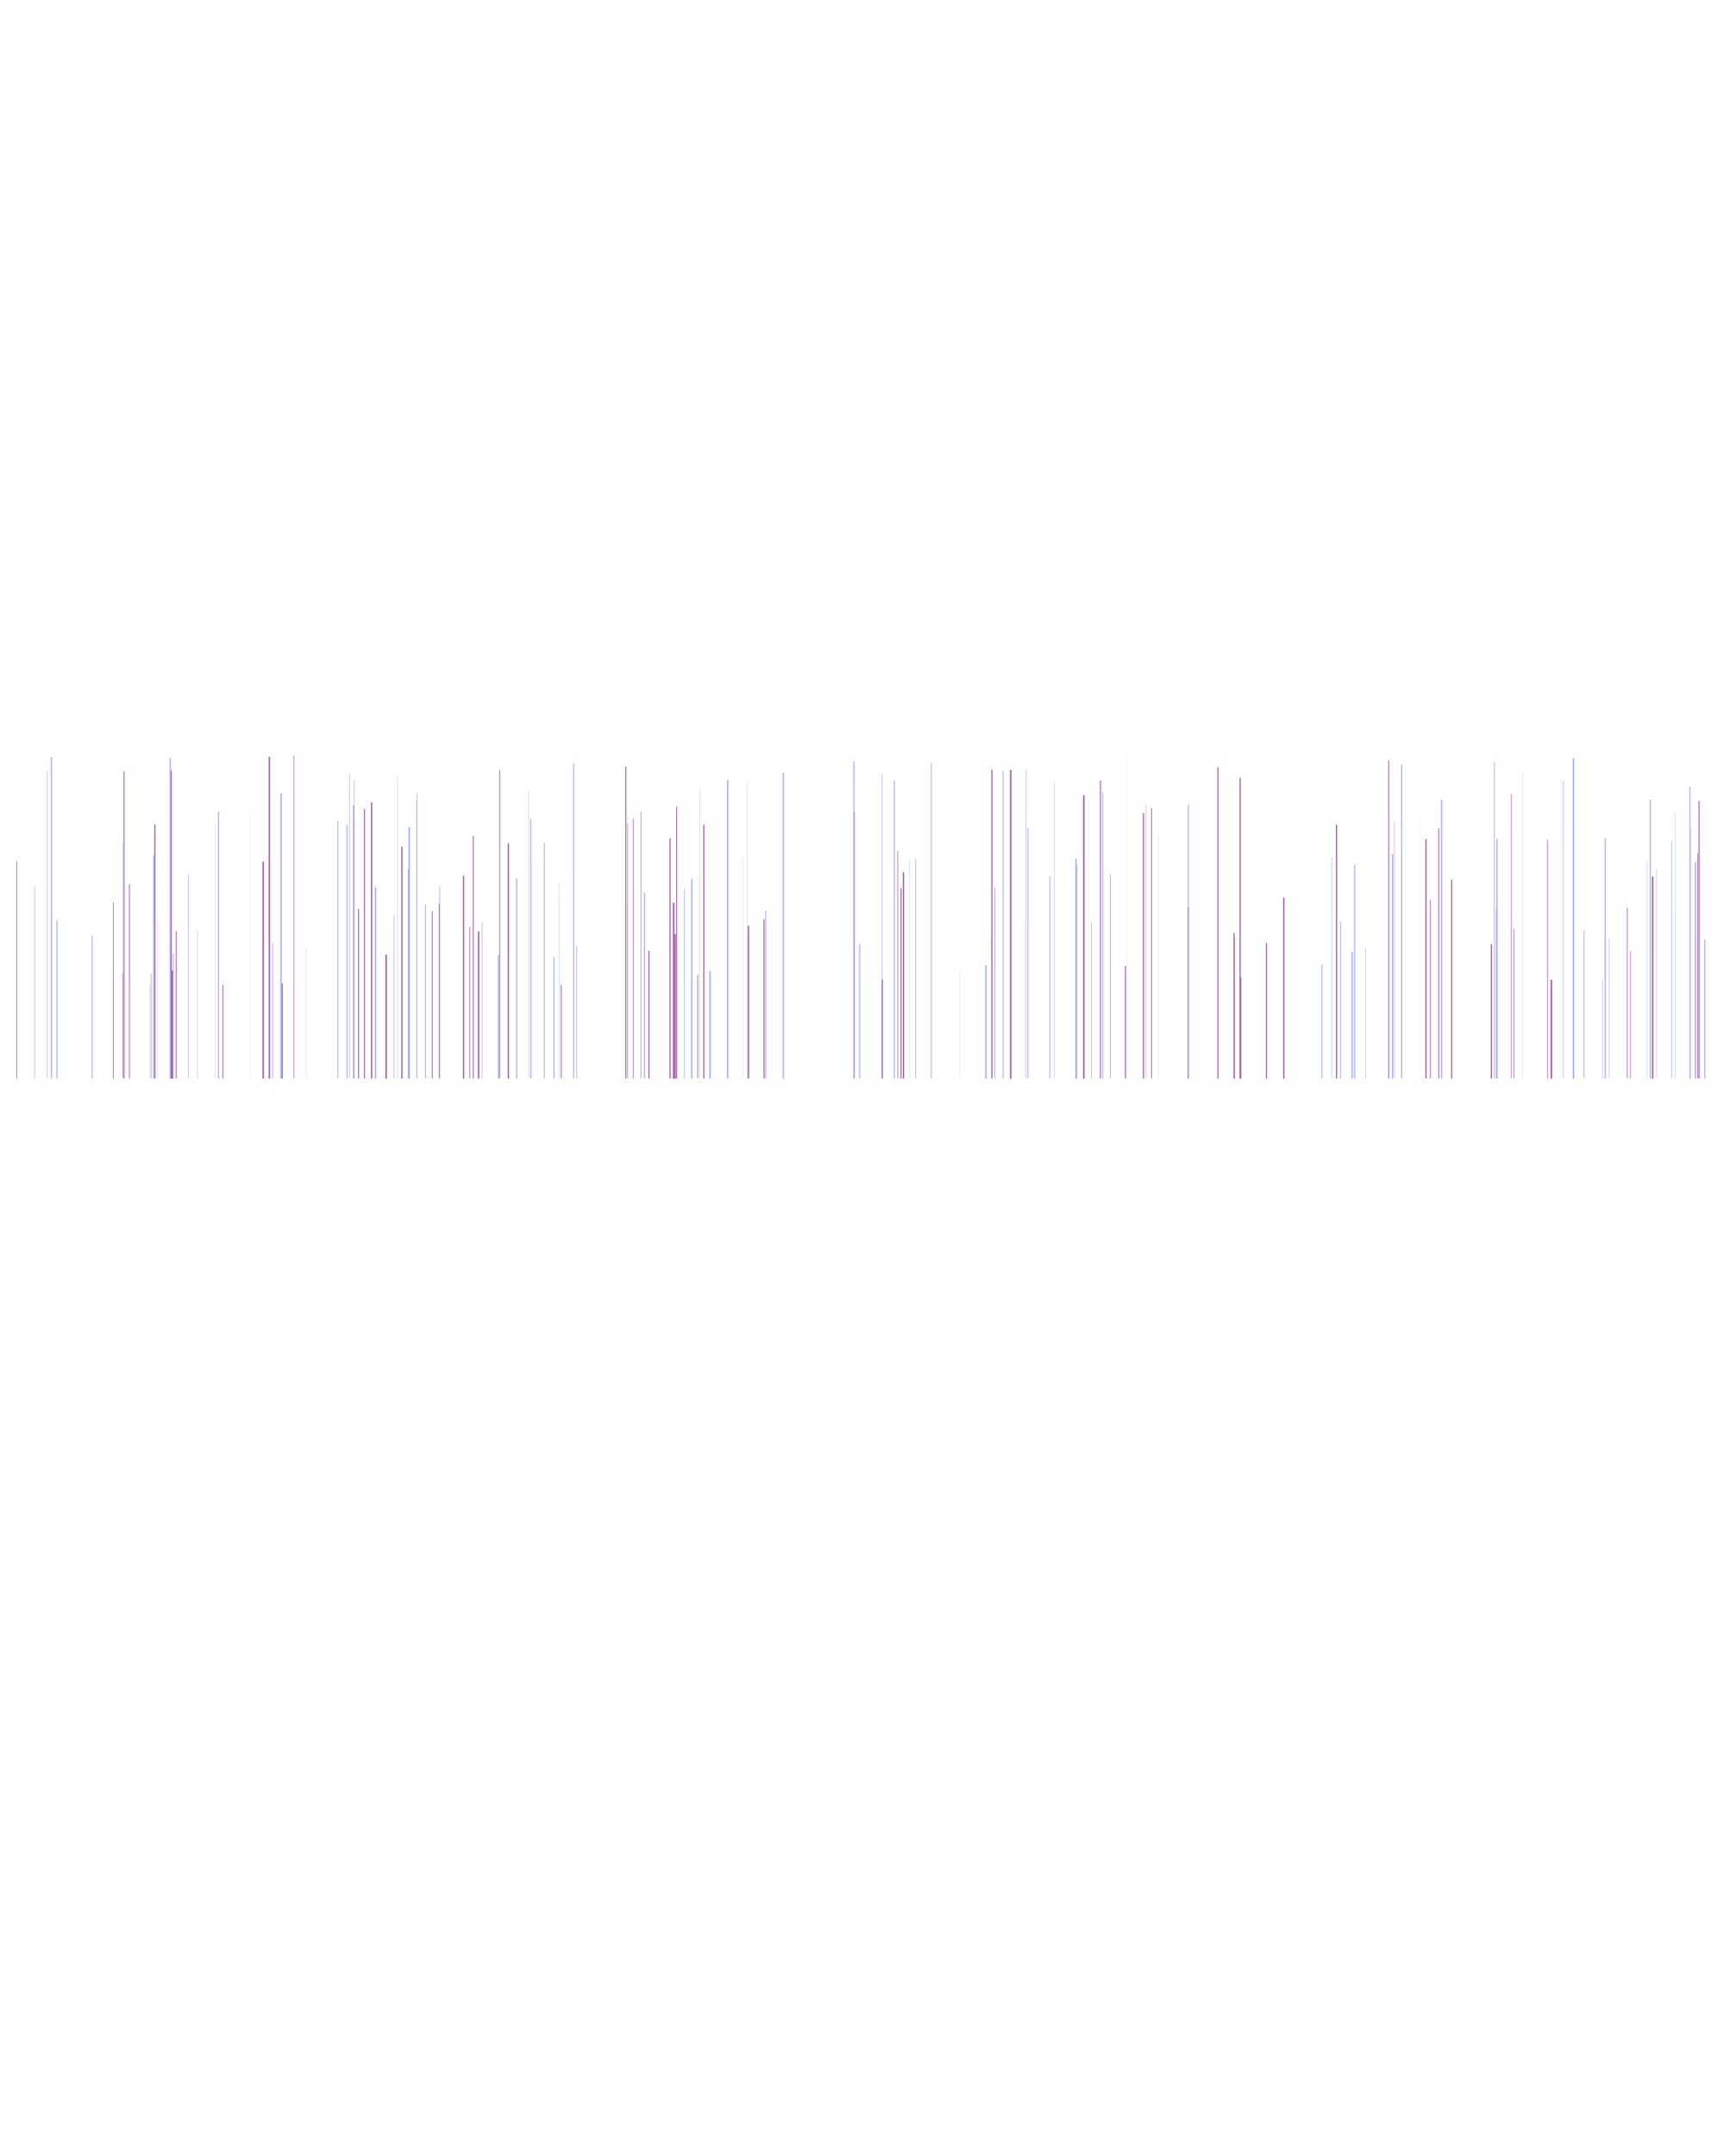 <?xml version="1.0" encoding="utf-8"?>
<svg xmlns="http://www.w3.org/2000/svg" xmlns:xlink="http://www.w3.org/1999/xlink" style="margin: auto; background: rgb(11, 18, 26) none repeat scroll 0% 0%; display: block; z-index: 1; position: relative; shape-rendering: auto;" width="792" height="998" preserveAspectRatio="xMidYMid" viewBox="0 0 792 998">
<g transform="translate(396,499) scale(1,1) translate(-396,-499)"><style type="text/css">
  @keyframes ld-speed-dash {
    0% { transform: translate(0,-1423.763px); }
    100% { transform: translate(0,1423.763px); }
  }
  .ld.ld-speed-dash {
    animation: ld-speed-dash 100s linear infinite;
  }
</style>
  <g transform="translate(396,499)">
    <g style="transform:rotate(45deg)">
      <line x1="-232.352" x2="-232.352" y1="0" y2="-125.946" stroke="#a5b0ff" stroke-width="0.619" stroke-linecap="round" class="ld ld-speed-dash" style="animation-delay: -7.168s;animation-duration:100s"></line><line x1="-149.286" x2="-149.286" y1="0" y2="-100.887" stroke="#a5b0ff" stroke-width="0.032" stroke-linecap="round" class="ld ld-speed-dash" style="animation-delay: -35.756s;animation-duration:50s"></line><line x1="-211.955" x2="-211.955" y1="0" y2="-139.4" stroke="#a557a3" stroke-width="0.085" stroke-linecap="round" class="ld ld-speed-dash" style="animation-delay: -0.835s;animation-duration:50s"></line><line x1="215.868" x2="215.868" y1="0" y2="-52.339" stroke="#a5b0ff" stroke-width="0.434" stroke-linecap="round" class="ld ld-speed-dash" style="animation-delay: -83.812s;animation-duration:100s"></line><line x1="48.153" x2="48.153" y1="0" y2="-49.542" stroke="#a5b0ff" stroke-width="0.094" stroke-linecap="round" class="ld ld-speed-dash" style="animation-delay: -60.527s;animation-duration:100s"></line><line x1="17.96" x2="17.96" y1="0" y2="-137.54" stroke="#a5b0ff" stroke-width="0.48" stroke-linecap="round" class="ld ld-speed-dash" style="animation-delay: -44.635s;animation-duration:50s"></line><line x1="386.742" x2="386.742" y1="0" y2="-116.29" stroke="#a557a3" stroke-width="0.067" stroke-linecap="round" class="ld ld-speed-dash" style="animation-delay: -82.331s;animation-duration:100s"></line><line x1="304.509" x2="304.509" y1="0" y2="-69.614" stroke="#a557a3" stroke-width="0.125" stroke-linecap="round" class="ld ld-speed-dash" style="animation-delay: -31.777s;animation-duration:100s"></line><line x1="-292.865" x2="-292.865" y1="0" y2="-42.987" stroke="#a557a3" stroke-width="0.34" stroke-linecap="round" class="ld ld-speed-dash" style="animation-delay: -24.624s;animation-duration:50s"></line><line x1="178.023" x2="178.023" y1="0" y2="-138.756" stroke="#a557a3" stroke-width="0.495" stroke-linecap="round" class="ld ld-speed-dash" style="animation-delay: -58.515s;animation-duration:100s"></line><line x1="-70.221" x2="-70.221" y1="0" y2="-117.024" stroke="#a557a3" stroke-width="0.483" stroke-linecap="round" class="ld ld-speed-dash" style="animation-delay: -65.907s;animation-duration:100s"></line><line x1="-192.437" x2="-192.437" y1="0" y2="-88.373" stroke="#a5b0ff" stroke-width="0.304" stroke-linecap="round" class="ld ld-speed-dash" style="animation-delay: -60.688s;animation-duration:100s"></line><line x1="-105.709" x2="-105.709" y1="0" y2="-81.805" stroke="#a5b0ff" stroke-width="0.043" stroke-linecap="round" class="ld ld-speed-dash" style="animation-delay: -88.067s;animation-duration:50s"></line><line x1="264.055" x2="264.055" y1="0" y2="-110.423" stroke="#a557a3" stroke-width="0.54" stroke-linecap="round" class="ld ld-speed-dash" style="animation-delay: -5.658s;animation-duration:50s"></line><line x1="368.981" x2="368.981" y1="0" y2="-93.109" stroke="#a557a3" stroke-width="0.647" stroke-linecap="round" class="ld ld-speed-dash" style="animation-delay: -33.225s;animation-duration:100s"></line><line x1="-41.543" x2="-41.543" y1="0" y2="-77.455" stroke="#a5b0ff" stroke-width="0.412" stroke-linecap="round" class="ld ld-speed-dash" style="animation-delay: -41.856s;animation-duration:100s"></line><line x1="379.339" x2="379.339" y1="0" y2="-77.669" stroke="#a5b0ff" stroke-width="0.081" stroke-linecap="round" class="ld ld-speed-dash" style="animation-delay: -6.397s;animation-duration:50s"></line><line x1="-286.345" x2="-286.345" y1="0" y2="-143.87" stroke="#a5b0ff" stroke-width="0.017" stroke-linecap="round" class="ld ld-speed-dash" style="animation-delay: -87.301s;animation-duration:50s"></line><line x1="-372.189" x2="-372.189" y1="0" y2="-148.294" stroke="#a5b0ff" stroke-width="0.544" stroke-linecap="round" class="ld ld-speed-dash" style="animation-delay: -83.267s;animation-duration:100s"></line><line x1="-209.984" x2="-209.984" y1="0" y2="-106.996" stroke="#a557a3" stroke-width="0.531" stroke-linecap="round" class="ld ld-speed-dash" style="animation-delay: -46.341s;animation-duration:50s"></line><line x1="347.058" x2="347.058" y1="0" y2="-110.721" stroke="#a5b0ff" stroke-width="0.552" stroke-linecap="round" class="ld ld-speed-dash" style="animation-delay: -10.723s;animation-duration:100s"></line><line x1="-234.184" x2="-234.184" y1="0" y2="-140.817" stroke="#a5b0ff" stroke-width="0.283" stroke-linecap="round" class="ld ld-speed-dash" style="animation-delay: -92.676s;animation-duration:50s"></line><line x1="113.405" x2="113.405" y1="0" y2="-137.589" stroke="#a557a3" stroke-width="0.418" stroke-linecap="round" class="ld ld-speed-dash" style="animation-delay: -36.838s;animation-duration:100s"></line><line x1="-150.092" x2="-150.092" y1="0" y2="-100.823" stroke="#a5b0ff" stroke-width="0.064" stroke-linecap="round" class="ld ld-speed-dash" style="animation-delay: -97.578s;animation-duration:100s"></line><line x1="379.376" x2="379.376" y1="0" y2="-123.001" stroke="#a5b0ff" stroke-width="0.131" stroke-linecap="round" class="ld ld-speed-dash" style="animation-delay: -96.896s;animation-duration:50s"></line><line x1="-202.877" x2="-202.877" y1="0" y2="-132.072" stroke="#a5b0ff" stroke-width="0.269" stroke-linecap="round" class="ld ld-speed-dash" style="animation-delay: -50.85s;animation-duration:50s"></line><line x1="64.513" x2="64.513" y1="0" y2="-88.035" stroke="#a5b0ff" stroke-width="0.375" stroke-linecap="round" class="ld ld-speed-dash" style="animation-delay: -24.301s;animation-duration:100s"></line><line x1="345.699" x2="345.699" y1="0" y2="-45.308" stroke="#a5b0ff" stroke-width="0.216" stroke-linecap="round" class="ld ld-speed-dash" style="animation-delay: -2.495s;animation-duration:100s"></line><line x1="294.368" x2="294.368" y1="0" y2="-61.744" stroke="#a557a3" stroke-width="0.547" stroke-linecap="round" class="ld ld-speed-dash" style="animation-delay: -51.515s;animation-duration:50s"></line><line x1="-75.994" x2="-75.994" y1="0" y2="-45.113" stroke="#a5b0ff" stroke-width="0.265" stroke-linecap="round" class="ld ld-speed-dash" style="animation-delay: -22.636s;animation-duration:50s"></line><line x1="-150.307" x2="-150.307" y1="0" y2="-119.748" stroke="#a5b0ff" stroke-width="0.479" stroke-linecap="round" class="ld ld-speed-dash" style="animation-delay: -54.33s;animation-duration:50s"></line><line x1="-338.605" x2="-338.605" y1="0" y2="-141.893" stroke="#a557a3" stroke-width="0.406" stroke-linecap="round" class="ld ld-speed-dash" style="animation-delay: -11.092s;animation-duration:100s"></line><line x1="-322.905" x2="-322.905" y1="0" y2="-72.946" stroke="#a557a3" stroke-width="0.069" stroke-linecap="round" class="ld ld-speed-dash" style="animation-delay: -8.645s;animation-duration:100s"></line><line x1="125.745" x2="125.745" y1="0" y2="-149.154" stroke="#a5b0ff" stroke-width="0.055" stroke-linecap="round" class="ld ld-speed-dash" style="animation-delay: -15.698s;animation-duration:100s"></line><line x1="389.883" x2="389.883" y1="0" y2="-103.99" stroke="#a557a3" stroke-width="0.315" stroke-linecap="round" class="ld ld-speed-dash" style="animation-delay: -61.104s;animation-duration:50s"></line><line x1="-72.101" x2="-72.101" y1="0" y2="-133.692" stroke="#a5b0ff" stroke-width="0.149" stroke-linecap="round" class="ld ld-speed-dash" style="animation-delay: -7.91s;animation-duration:100s"></line><line x1="1.924" x2="1.924" y1="0" y2="-61.787" stroke="#a5b0ff" stroke-width="0.464" stroke-linecap="round" class="ld ld-speed-dash" style="animation-delay: -24.894s;animation-duration:100s"></line><line x1="-353.328" x2="-353.328" y1="0" y2="-65.759" stroke="#a5b0ff" stroke-width="0.406" stroke-linecap="round" class="ld ld-speed-dash" style="animation-delay: -16.517s;animation-duration:50s"></line><line x1="114.491" x2="114.491" y1="0" y2="-131.922" stroke="#a5b0ff" stroke-width="0.367" stroke-linecap="round" class="ld ld-speed-dash" style="animation-delay: -0.343s;animation-duration:50s"></line><line x1="-50.059" x2="-50.059" y1="0" y2="-137.278" stroke="#a5b0ff" stroke-width="0.125" stroke-linecap="round" class="ld ld-speed-dash" style="animation-delay: -50.684s;animation-duration:100s"></line><line x1="22.21" x2="22.21" y1="0" y2="-95.059" stroke="#a557a3" stroke-width="0.577" stroke-linecap="round" class="ld ld-speed-dash" style="animation-delay: -70.325s;animation-duration:50s"></line><line x1="-160.706" x2="-160.706" y1="0" y2="-108.41" stroke="#a557a3" stroke-width="0.581" stroke-linecap="round" class="ld ld-speed-dash" style="animation-delay: -82.463s;animation-duration:50s"></line><line x1="63.176" x2="63.176" y1="0" y2="-67.315" stroke="#a5b0ff" stroke-width="0.315" stroke-linecap="round" class="ld ld-speed-dash" style="animation-delay: -17.163s;animation-duration:100s"></line><line x1="-102.877" x2="-102.877" y1="0" y2="-119.822" stroke="#a557a3" stroke-width="0.28" stroke-linecap="round" class="ld ld-speed-dash" style="animation-delay: -57.023s;animation-duration:100s"></line><line x1="-265.395" x2="-265.395" y1="0" y2="-43.617" stroke="#a557a3" stroke-width="0.571" stroke-linecap="round" class="ld ld-speed-dash" style="animation-delay: -64.051s;animation-duration:50s"></line><line x1="21.085" x2="21.085" y1="0" y2="-87.801" stroke="#a557a3" stroke-width="0.471" stroke-linecap="round" class="ld ld-speed-dash" style="animation-delay: -51.577s;animation-duration:50s"></line><line x1="12.392" x2="12.392" y1="0" y2="-45.427" stroke="#a557a3" stroke-width="0.624" stroke-linecap="round" class="ld ld-speed-dash" style="animation-delay: -79.04s;animation-duration:100s"></line><line x1="327.576" x2="327.576" y1="0" y2="-137.453" stroke="#a5b0ff" stroke-width="0.277" stroke-linecap="round" class="ld ld-speed-dash" style="animation-delay: -50.702s;animation-duration:100s"></line><line x1="-82.806" x2="-82.806" y1="0" y2="-125.422" stroke="#a557a3" stroke-width="0.389" stroke-linecap="round" class="ld ld-speed-dash" style="animation-delay: -18.609s;animation-duration:50s"></line><line x1="-227.285" x2="-227.285" y1="0" y2="-124.395" stroke="#a557a3" stroke-width="0.459" stroke-linecap="round" class="ld ld-speed-dash" style="animation-delay: -81.986s;animation-duration:50s"></line><line x1="-0.749" x2="-0.749" y1="0" y2="-146.436" stroke="#a5b0ff" stroke-width="0.535" stroke-linecap="round" class="ld ld-speed-dash" style="animation-delay: -45.966s;animation-duration:50s"></line><line x1="-232.058" x2="-232.058" y1="0" y2="-137.993" stroke="#a557a3" stroke-width="0.134" stroke-linecap="round" class="ld ld-speed-dash" style="animation-delay: -76.553s;animation-duration:50s"></line><line x1="308.618" x2="308.618" y1="0" y2="-141.439" stroke="#a5b0ff" stroke-width="0.107" stroke-linecap="round" class="ld ld-speed-dash" style="animation-delay: -12.713s;animation-duration:50s"></line><line x1="-130.442" x2="-130.442" y1="0" y2="-145.565" stroke="#a5b0ff" stroke-width="0.47" stroke-linecap="round" class="ld ld-speed-dash" style="animation-delay: -30.537s;animation-duration:50s"></line><line x1="220.504" x2="220.504" y1="0" y2="-102.259" stroke="#a5b0ff" stroke-width="0.243" stroke-linecap="round" class="ld ld-speed-dash" style="animation-delay: -55.416s;animation-duration:50s"></line><line x1="304.881" x2="304.881" y1="0" y2="-68.924" stroke="#a5b0ff" stroke-width="0.418" stroke-linecap="round" class="ld ld-speed-dash" style="animation-delay: -13.729s;animation-duration:50s"></line><line x1="275.968" x2="275.968" y1="0" y2="-91.6" stroke="#a557a3" stroke-width="0.482" stroke-linecap="round" class="ld ld-speed-dash" style="animation-delay: -50.712s;animation-duration:100s"></line><line x1="366.437" x2="366.437" y1="0" y2="-100.469" stroke="#a5b0ff" stroke-width="0.157" stroke-linecap="round" class="ld ld-speed-dash" style="animation-delay: -43.973s;animation-duration:50s"></line><line x1="92.096" x2="92.096" y1="0" y2="-136.87" stroke="#a5b0ff" stroke-width="0.158" stroke-linecap="round" class="ld ld-speed-dash" style="animation-delay: -14.693s;animation-duration:50s"></line><line x1="12.323" x2="12.323" y1="0" y2="-140.748" stroke="#a5b0ff" stroke-width="0.275" stroke-linecap="round" class="ld ld-speed-dash" style="animation-delay: -58.233s;animation-duration:50s"></line><line x1="-296.379" x2="-296.379" y1="0" y2="-117.625" stroke="#a5b0ff" stroke-width="0.133" stroke-linecap="round" class="ld ld-speed-dash" style="animation-delay: -82.894s;animation-duration:50s"></line><line x1="231.053" x2="231.053" y1="0" y2="-98.481" stroke="#a5b0ff" stroke-width="0.502" stroke-linecap="round" class="ld ld-speed-dash" style="animation-delay: -15.437s;animation-duration:50s"></line><line x1="175.242" x2="175.242" y1="0" y2="-66.969" stroke="#a557a3" stroke-width="0.479" stroke-linecap="round" class="ld ld-speed-dash" style="animation-delay: -57.126s;animation-duration:100s"></line><line x1="248.641" x2="248.641" y1="0" y2="-103.522" stroke="#a5b0ff" stroke-width="0.581" stroke-linecap="round" class="ld ld-speed-dash" style="animation-delay: -8.193s;animation-duration:100s"></line><line x1="-139.596" x2="-139.596" y1="0" y2="-55.882" stroke="#a5b0ff" stroke-width="0.461" stroke-linecap="round" class="ld ld-speed-dash" style="animation-delay: -14.406s;animation-duration:100s"></line><line x1="140.324" x2="140.324" y1="0" y2="-113.384" stroke="#a5b0ff" stroke-width="0.088" stroke-linecap="round" class="ld ld-speed-dash" style="animation-delay: -70.959s;animation-duration:50s"></line><line x1="296.677" x2="296.677" y1="0" y2="-77.707" stroke="#a5b0ff" stroke-width="0.53" stroke-linecap="round" class="ld ld-speed-dash" style="animation-delay: -73.62s;animation-duration:50s"></line><line x1="-239.616" x2="-239.616" y1="0" y2="-118.798" stroke="#a5b0ff" stroke-width="0.402" stroke-linecap="round" class="ld ld-speed-dash" style="animation-delay: -53.255s;animation-duration:50s"></line><line x1="-274.17" x2="-274.17" y1="0" y2="-99.952" stroke="#a557a3" stroke-width="0.681" stroke-linecap="round" class="ld ld-speed-dash" style="animation-delay: -79.122s;animation-duration:100s"></line><line x1="-294.832" x2="-294.832" y1="0" y2="-123.182" stroke="#a5b0ff" stroke-width="0.516" stroke-linecap="round" class="ld ld-speed-dash" style="animation-delay: -74.395s;animation-duration:50s"></line><line x1="-84.165" x2="-84.165" y1="0" y2="-80.886" stroke="#a557a3" stroke-width="0.681" stroke-linecap="round" class="ld ld-speed-dash" style="animation-delay: -98.92s;animation-duration:50s"></line><line x1="-343.539" x2="-343.539" y1="0" y2="-81.238" stroke="#a557a3" stroke-width="0.305" stroke-linecap="round" class="ld ld-speed-dash" style="animation-delay: -9.034s;animation-duration:50s"></line><line x1="-165.305" x2="-165.305" y1="0" y2="-56.775" stroke="#a5b0ff" stroke-width="0.517" stroke-linecap="round" class="ld ld-speed-dash" style="animation-delay: -39.019s;animation-duration:100s"></line><line x1="261.437" x2="261.437" y1="0" y2="-121.745" stroke="#a5b0ff" stroke-width="0.065" stroke-linecap="round" class="ld ld-speed-dash" style="animation-delay: -39.702s;animation-duration:100s"></line><line x1="71.813" x2="71.813" y1="0" y2="-142.44" stroke="#a557a3" stroke-width="0.654" stroke-linecap="round" class="ld ld-speed-dash" style="animation-delay: -60.03s;animation-duration:100s"></line><line x1="-280.348" x2="-280.348" y1="0" y2="-122.751" stroke="#a5b0ff" stroke-width="0.074" stroke-linecap="round" class="ld ld-speed-dash" style="animation-delay: -82.169s;animation-duration:50s"></line><line x1="377.831" x2="377.831" y1="0" y2="-109.801" stroke="#a5b0ff" stroke-width="0.255" stroke-linecap="round" class="ld ld-speed-dash" style="animation-delay: -98.726s;animation-duration:50s"></line><line x1="-308.812" x2="-308.812" y1="0" y2="-94.215" stroke="#a5b0ff" stroke-width="0.272" stroke-linecap="round" class="ld ld-speed-dash" style="animation-delay: -17.708s;animation-duration:100s"></line><line x1="-317.116" x2="-317.116" y1="0" y2="-48.315" stroke="#a557a3" stroke-width="0.242" stroke-linecap="round" class="ld ld-speed-dash" style="animation-delay: -87.334s;animation-duration:100s"></line><line x1="393.115" x2="393.115" y1="0" y2="-63.972" stroke="#a5b0ff" stroke-width="0.463" stroke-linecap="round" class="ld ld-speed-dash" style="animation-delay: -65.37s;animation-duration:50s"></line><line x1="124.962" x2="124.962" y1="0" y2="-51.754" stroke="#a557a3" stroke-width="0.458" stroke-linecap="round" class="ld ld-speed-dash" style="animation-delay: -64.091s;animation-duration:50s"></line><line x1="303.543" x2="303.543" y1="0" y2="-131.382" stroke="#a557a3" stroke-width="0.271" stroke-linecap="round" class="ld ld-speed-dash" style="animation-delay: -82.036s;animation-duration:100s"></line><line x1="295.806" x2="295.806" y1="0" y2="-146.274" stroke="#a557a3" stroke-width="0.185" stroke-linecap="round" class="ld ld-speed-dash" style="animation-delay: -47.866s;animation-duration:100s"></line><line x1="271.297" x2="271.297" y1="0" y2="-128.566" stroke="#a5b0ff" stroke-width="0.591" stroke-linecap="round" class="ld ld-speed-dash" style="animation-delay: -23.339s;animation-duration:50s"></line><line x1="358.727" x2="358.727" y1="0" y2="-58.639" stroke="#a557a3" stroke-width="0.232" stroke-linecap="round" class="ld ld-speed-dash" style="animation-delay: -55.392s;animation-duration:50s"></line><line x1="-222.175" x2="-222.175" y1="0" y2="-88.054" stroke="#a5b0ff" stroke-width="0.669" stroke-linecap="round" class="ld ld-speed-dash" style="animation-delay: -68.623s;animation-duration:50s"></line><line x1="-75.801" x2="-75.801" y1="0" y2="-91.971" stroke="#a5b0ff" stroke-width="0.575" stroke-linecap="round" class="ld ld-speed-dash" style="animation-delay: -99.05s;animation-duration:50s"></line><line x1="-178.543" x2="-178.543" y1="0" y2="-69.862" stroke="#a557a3" stroke-width="0.286" stroke-linecap="round" class="ld ld-speed-dash" style="animation-delay: -83.527s;animation-duration:100s"></line><line x1="-95.612" x2="-95.612" y1="0" y2="-58.79" stroke="#a557a3" stroke-width="0.489" stroke-linecap="round" class="ld ld-speed-dash" style="animation-delay: -22.597s;animation-duration:100s"></line><line x1="-316.979" x2="-316.979" y1="0" y2="-60.585" stroke="#a5b0ff" stroke-width="0.34" stroke-linecap="round" class="ld ld-speed-dash" style="animation-delay: -74.694s;animation-duration:100s"></line><line x1="154.043" x2="154.043" y1="0" y2="-78.774" stroke="#a557a3" stroke-width="0.623" stroke-linecap="round" class="ld ld-speed-dash" style="animation-delay: -79.957s;animation-duration:100s"></line><line x1="-269.763" x2="-269.763" y1="0" y2="-62.19" stroke="#a5b0ff" stroke-width="0.305" stroke-linecap="round" class="ld ld-speed-dash" style="animation-delay: -55.892s;animation-duration:100s"></line><line x1="-316.717" x2="-316.717" y1="0" y2="-142.199" stroke="#a557a3" stroke-width="0.486" stroke-linecap="round" class="ld ld-speed-dash" style="animation-delay: -69.94s;animation-duration:50s"></line><line x1="79.817" x2="79.817" y1="0" y2="-115.645" stroke="#a557a3" stroke-width="0.22" stroke-linecap="round" class="ld ld-speed-dash" style="animation-delay: -51.496s;animation-duration:100s"></line><line x1="-151.325" x2="-151.325" y1="0" y2="-132.659" stroke="#a557a3" stroke-width="0.096" stroke-linecap="round" class="ld ld-speed-dash" style="animation-delay: -59.187s;animation-duration:50s"></line><line x1="-105.517" x2="-105.517" y1="0" y2="-117.822" stroke="#a557a3" stroke-width="0.229" stroke-linecap="round" class="ld ld-speed-dash" style="animation-delay: -3.709s;animation-duration:100s"></line><line x1="-203.154" x2="-203.154" y1="0" y2="-128.541" stroke="#a557a3" stroke-width="0.104" stroke-linecap="round" class="ld ld-speed-dash" style="animation-delay: -64.112s;animation-duration:100s"></line><line x1="-235.381" x2="-235.381" y1="0" y2="-116.99" stroke="#a5b0ff" stroke-width="0.477" stroke-linecap="round" class="ld ld-speed-dash" style="animation-delay: -15.437s;animation-duration:50s"></line><line x1="-324.927" x2="-324.927" y1="0" y2="-103.031" stroke="#a5b0ff" stroke-width="0.413" stroke-linecap="round" class="ld ld-speed-dash" style="animation-delay: -68.67s;animation-duration:50s"></line><line x1="-206.6" x2="-206.6" y1="0" y2="-115.894" stroke="#a5b0ff" stroke-width="0.679" stroke-linecap="round" class="ld ld-speed-dash" style="animation-delay: -57.97s;animation-duration:50s"></line><line x1="249.414" x2="249.414" y1="0" y2="-119.026" stroke="#a557a3" stroke-width="0.13" stroke-linecap="round" class="ld ld-speed-dash" style="animation-delay: -22.871s;animation-duration:100s"></line><line x1="-213.603" x2="-213.603" y1="0" y2="-75.179" stroke="#a5b0ff" stroke-width="0.279" stroke-linecap="round" class="ld ld-speed-dash" style="animation-delay: -41.418s;animation-duration:100s"></line><line x1="63.127" x2="63.127" y1="0" y2="-142.57" stroke="#a557a3" stroke-width="0.48" stroke-linecap="round" class="ld ld-speed-dash" style="animation-delay: -93.951s;animation-duration:100s"></line><line x1="-314.479" x2="-314.479" y1="0" y2="-67.849" stroke="#a557a3" stroke-width="0.349" stroke-linecap="round" class="ld ld-speed-dash" style="animation-delay: -60.756s;animation-duration:50s"></line><line x1="-199.077" x2="-199.077" y1="0" y2="-80.193" stroke="#a5b0ff" stroke-width="0.424" stroke-linecap="round" class="ld ld-speed-dash" style="animation-delay: -32.331s;animation-duration:100s"></line><line x1="224.559" x2="224.559" y1="0" y2="-72.336" stroke="#a5b0ff" stroke-width="0.385" stroke-linecap="round" class="ld ld-speed-dash" style="animation-delay: -2s;animation-duration:50s"></line><line x1="320.346" x2="320.346" y1="0" y2="-110.301" stroke="#a557a3" stroke-width="0.294" stroke-linecap="round" class="ld ld-speed-dash" style="animation-delay: -78.509s;animation-duration:100s"></line><line x1="-97.672" x2="-97.672" y1="0" y2="-85.745" stroke="#a5b0ff" stroke-width="0.535" stroke-linecap="round" class="ld ld-speed-dash" style="animation-delay: -60.428s;animation-duration:100s"></line><line x1="-49.57" x2="-49.57" y1="0" y2="-70.262" stroke="#a557a3" stroke-width="0.594" stroke-linecap="round" class="ld ld-speed-dash" style="animation-delay: -91.818s;animation-duration:100s"></line><line x1="102.258" x2="102.258" y1="0" y2="-98.339" stroke="#a5b0ff" stroke-width="0.659" stroke-linecap="round" class="ld ld-speed-dash" style="animation-delay: -30.68s;animation-duration:100s"></line><line x1="-174.46" x2="-174.46" y1="0" y2="-67.681" stroke="#a557a3" stroke-width="0.651" stroke-linecap="round" class="ld ld-speed-dash" style="animation-delay: -58.138s;animation-duration:100s"></line><line x1="-85.852" x2="-85.852" y1="0" y2="-110.806" stroke="#a557a3" stroke-width="0.486" stroke-linecap="round" class="ld ld-speed-dash" style="animation-delay: -67.682s;animation-duration:50s"></line><line x1="178.271" x2="178.271" y1="0" y2="-46.437" stroke="#a557a3" stroke-width="0.567" stroke-linecap="round" class="ld ld-speed-dash" style="animation-delay: -72.552s;animation-duration:100s"></line><line x1="-339.239" x2="-339.239" y1="0" y2="-109.415" stroke="#a5b0ff" stroke-width="0.172" stroke-linecap="round" class="ld ld-speed-dash" style="animation-delay: -46.324s;animation-duration:100s"></line><line x1="-271.327" x2="-271.327" y1="0" y2="-148.438" stroke="#a557a3" stroke-width="0.649" stroke-linecap="round" class="ld ld-speed-dash" style="animation-delay: -1.342s;animation-duration:50s"></line><line x1="-0.576" x2="-0.576" y1="0" y2="-123.1" stroke="#a557a3" stroke-width="0.212" stroke-linecap="round" class="ld ld-speed-dash" style="animation-delay: -66.847s;animation-duration:100s"></line><line x1="60.388" x2="60.388" y1="0" y2="-51.978" stroke="#a5b0ff" stroke-width="0.656" stroke-linecap="round" class="ld ld-speed-dash" style="animation-delay: -20.806s;animation-duration:50s"></line><line x1="-137.184" x2="-137.184" y1="0" y2="-89.731" stroke="#a5b0ff" stroke-width="0.178" stroke-linecap="round" class="ld ld-speed-dash" style="animation-delay: -33.855s;animation-duration:100s"></line><line x1="229.883" x2="229.883" y1="0" y2="-58.212" stroke="#a5b0ff" stroke-width="0.594" stroke-linecap="round" class="ld ld-speed-dash" style="animation-delay: -44.414s;animation-duration:50s"></line><line x1="-176.925" x2="-176.925" y1="0" y2="-111.885" stroke="#a557a3" stroke-width="0.378" stroke-linecap="round" class="ld ld-speed-dash" style="animation-delay: -76.177s;animation-duration:100s"></line><line x1="-265.928" x2="-265.928" y1="0" y2="-131.602" stroke="#a5b0ff" stroke-width="0.633" stroke-linecap="round" class="ld ld-speed-dash" style="animation-delay: -11.398s;animation-duration:100s"></line><line x1="-230.064" x2="-230.064" y1="0" y2="-78.1" stroke="#a557a3" stroke-width="0.415" stroke-linecap="round" class="ld ld-speed-dash" style="animation-delay: -29.204s;animation-duration:50s"></line><line x1="27.84" x2="27.84" y1="0" y2="-101.338" stroke="#a5b0ff" stroke-width="0.348" stroke-linecap="round" class="ld ld-speed-dash" style="animation-delay: -51.864s;animation-duration:50s"></line><line x1="386.272" x2="386.272" y1="0" y2="-134.832" stroke="#a5b0ff" stroke-width="0.484" stroke-linecap="round" class="ld ld-speed-dash" style="animation-delay: -30.244s;animation-duration:50s"></line><line x1="-136.229" x2="-136.229" y1="0" y2="-43.019" stroke="#a557a3" stroke-width="0.369" stroke-linecap="round" class="ld ld-speed-dash" style="animation-delay: -5.252s;animation-duration:100s"></line><line x1="-106.306" x2="-106.306" y1="0" y2="-144.039" stroke="#a557a3" stroke-width="0.445" stroke-linecap="round" class="ld ld-speed-dash" style="animation-delay: -82.546s;animation-duration:100s"></line><line x1="252.808" x2="252.808" y1="0" y2="-144.994" stroke="#a5b0ff" stroke-width="0.5" stroke-linecap="round" class="ld ld-speed-dash" style="animation-delay: -23.936s;animation-duration:50s"></line><line x1="370.788" x2="370.788" y1="0" y2="-96.859" stroke="#a557a3" stroke-width="0.102" stroke-linecap="round" class="ld ld-speed-dash" style="animation-delay: -52.874s;animation-duration:50s"></line><line x1="-181.402" x2="-181.402" y1="0" y2="-93.531" stroke="#a557a3" stroke-width="0.558" stroke-linecap="round" class="ld ld-speed-dash" style="animation-delay: -55.414s;animation-duration:50s"></line><line x1="175.397" x2="175.397" y1="0" y2="-65.19" stroke="#a557a3" stroke-width="0.411" stroke-linecap="round" class="ld ld-speed-dash" style="animation-delay: -94.889s;animation-duration:50s"></line><line x1="-59.161" x2="-59.161" y1="0" y2="-137.661" stroke="#a5b0ff" stroke-width="0.663" stroke-linecap="round" class="ld ld-speed-dash" style="animation-delay: -47.003s;animation-duration:50s"></line><line x1="-315.798" x2="-315.798" y1="0" y2="-57.637" stroke="#a5b0ff" stroke-width="0.396" stroke-linecap="round" class="ld ld-speed-dash" style="animation-delay: -87.401s;animation-duration:50s"></line><line x1="-129.065" x2="-129.065" y1="0" y2="-61.107" stroke="#a5b0ff" stroke-width="0.29" stroke-linecap="round" class="ld ld-speed-dash" style="animation-delay: -82.86s;animation-duration:50s"></line><line x1="198.232" x2="198.232" y1="0" y2="-83.33" stroke="#a557a3" stroke-width="0.57" stroke-linecap="round" class="ld ld-speed-dash" style="animation-delay: -5.128s;animation-duration:50s"></line><line x1="390.447" x2="390.447" y1="0" y2="-128.098" stroke="#a557a3" stroke-width="0.431" stroke-linecap="round" class="ld ld-speed-dash" style="animation-delay: -30.667s;animation-duration:50s"></line><line x1="296.921" x2="296.921" y1="0" y2="-110.555" stroke="#a5b0ff" stroke-width="0.587" stroke-linecap="round" class="ld ld-speed-dash" style="animation-delay: -57.287s;animation-duration:50s"></line><line x1="-67.328" x2="-67.328" y1="0" y2="-49.273" stroke="#a5b0ff" stroke-width="0.673" stroke-linecap="round" class="ld ld-speed-dash" style="animation-delay: -18.966s;animation-duration:50s"></line><line x1="105.685" x2="105.685" y1="0" y2="-130.64" stroke="#a557a3" stroke-width="0.658" stroke-linecap="round" class="ld ld-speed-dash" style="animation-delay: -22.994s;animation-duration:50s"></line><line x1="269.979" x2="269.979" y1="0" y2="-115.492" stroke="#a557a3" stroke-width="0.357" stroke-linecap="round" class="ld ld-speed-dash" style="animation-delay: -22.469s;animation-duration:100s"></line><line x1="25.022" x2="25.022" y1="0" y2="-101.541" stroke="#a5b0ff" stroke-width="0.153" stroke-linecap="round" class="ld ld-speed-dash" style="animation-delay: -52.645s;animation-duration:100s"></line><line x1="102.068" x2="102.068" y1="0" y2="-101.38" stroke="#a5b0ff" stroke-width="0.599" stroke-linecap="round" class="ld ld-speed-dash" style="animation-delay: -34.089s;animation-duration:50s"></line><line x1="-99.321" x2="-99.321" y1="0" y2="-123.263" stroke="#a557a3" stroke-width="0.216" stroke-linecap="round" class="ld ld-speed-dash" style="animation-delay: -28.221s;animation-duration:50s"></line><line x1="-156.832" x2="-156.832" y1="0" y2="-92.351" stroke="#a5b0ff" stroke-width="0.519" stroke-linecap="round" class="ld ld-speed-dash" style="animation-delay: -87.261s;animation-duration:50s"></line><line x1="154.073" x2="154.073" y1="0" y2="-126.364" stroke="#a5b0ff" stroke-width="0.49" stroke-linecap="round" class="ld ld-speed-dash" style="animation-delay: -36.914s;animation-duration:50s"></line><line x1="-144.089" x2="-144.089" y1="0" y2="-108.792" stroke="#a557a3" stroke-width="0.22" stroke-linecap="round" class="ld ld-speed-dash" style="animation-delay: -3.291s;animation-duration:50s"></line><line x1="222.647" x2="222.647" y1="0" y2="-117.076" stroke="#a557a3" stroke-width="0.534" stroke-linecap="round" class="ld ld-speed-dash" style="animation-delay: -37.497s;animation-duration:50s"></line><line x1="-195.938" x2="-195.938" y1="0" y2="-77.107" stroke="#a557a3" stroke-width="0.339" stroke-linecap="round" class="ld ld-speed-dash" style="animation-delay: -0.98s;animation-duration:100s"></line><line x1="-83.48" x2="-83.48" y1="0" y2="-66.434" stroke="#a557a3" stroke-width="0.637" stroke-linecap="round" class="ld ld-speed-dash" style="animation-delay: -81.797s;animation-duration:50s"></line><line x1="-217.262" x2="-217.262" y1="0" y2="-56.894" stroke="#a557a3" stroke-width="0.658" stroke-linecap="round" class="ld ld-speed-dash" style="animation-delay: -83.193s;animation-duration:50s"></line><line x1="357.264" x2="357.264" y1="0" y2="-78.758" stroke="#a557a3" stroke-width="0.298" stroke-linecap="round" class="ld ld-speed-dash" style="animation-delay: -63.891s;animation-duration:100s"></line><line x1="-33.433" x2="-33.433" y1="0" y2="-141.095" stroke="#a5b0ff" stroke-width="0.576" stroke-linecap="round" class="ld ld-speed-dash" style="animation-delay: -5.818s;animation-duration:100s"></line><line x1="-369.662" x2="-369.662" y1="0" y2="-72.932" stroke="#a5b0ff" stroke-width="0.483" stroke-linecap="round" class="ld ld-speed-dash" style="animation-delay: -6.551s;animation-duration:100s"></line><line x1="326.512" x2="326.512" y1="0" y2="-139.501" stroke="#a5b0ff" stroke-width="0.069" stroke-linecap="round" class="ld ld-speed-dash" style="animation-delay: -65.237s;animation-duration:50s"></line><line x1="348.812" x2="348.812" y1="0" y2="-64.607" stroke="#a5b0ff" stroke-width="0.224" stroke-linecap="round" class="ld ld-speed-dash" style="animation-delay: -66.701s;animation-duration:50s"></line><line x1="-324.294" x2="-324.294" y1="0" y2="-117.256" stroke="#a557a3" stroke-width="0.514" stroke-linecap="round" class="ld ld-speed-dash" style="animation-delay: -49.91s;animation-duration:50s"></line><line x1="-73.026" x2="-73.026" y1="0" y2="-47.691" stroke="#a557a3" stroke-width="0.303" stroke-linecap="round" class="ld ld-speed-dash" style="animation-delay: -4.334s;animation-duration:50s"></line><line x1="19.593" x2="19.593" y1="0" y2="-105.069" stroke="#a557a3" stroke-width="0.278" stroke-linecap="round" class="ld ld-speed-dash" style="animation-delay: -75.096s;animation-duration:50s"></line><line x1="-259.901" x2="-259.901" y1="0" y2="-149.187" stroke="#a557a3" stroke-width="0.24" stroke-linecap="round" class="ld ld-speed-dash" style="animation-delay: -62.312s;animation-duration:50s"></line><line x1="-223.979" x2="-223.979" y1="0" y2="-127.416" stroke="#a557a3" stroke-width="0.557" stroke-linecap="round" class="ld ld-speed-dash" style="animation-delay: -42.065s;animation-duration:50s"></line><line x1="337.279" x2="337.279" y1="0" y2="-68.339" stroke="#a557a3" stroke-width="0.183" stroke-linecap="round" class="ld ld-speed-dash" style="animation-delay: -42.862s;animation-duration:50s"></line><line x1="236.178" x2="236.178" y1="0" y2="-60.016" stroke="#a5b0ff" stroke-width="0.232" stroke-linecap="round" class="ld ld-speed-dash" style="animation-delay: -25.282s;animation-duration:100s"></line><line x1="-326.576" x2="-326.576" y1="0" y2="-43.482" stroke="#a5b0ff" stroke-width="0.193" stroke-linecap="round" class="ld ld-speed-dash" style="animation-delay: -55.465s;animation-duration:50s"></line><line x1="-304.614" x2="-304.614" y1="0" y2="-68.527" stroke="#a557a3" stroke-width="0.102" stroke-linecap="round" class="ld ld-speed-dash" style="animation-delay: -21.1s;animation-duration:100s"></line><line x1="-374.208" x2="-374.208" y1="0" y2="-141.998" stroke="#a5b0ff" stroke-width="0.254" stroke-linecap="round" class="ld ld-speed-dash" style="animation-delay: -16.408s;animation-duration:100s"></line><line x1="-254.344" x2="-254.344" y1="0" y2="-59.778" stroke="#a5b0ff" stroke-width="0.125" stroke-linecap="round" class="ld ld-speed-dash" style="animation-delay: -25.15s;animation-duration:50s"></line><line x1="-389.32" x2="-389.32" y1="0" y2="-141.072" stroke="#a557a3" stroke-width="0.005" stroke-linecap="round" class="ld ld-speed-dash" style="animation-delay: -63.739s;animation-duration:50s"></line><line x1="-207.114" x2="-207.114" y1="0" y2="-96.508" stroke="#a557a3" stroke-width="0.19" stroke-linecap="round" class="ld ld-speed-dash" style="animation-delay: -94.099s;animation-duration:100s"></line><line x1="133.296" x2="133.296" y1="0" y2="-122.518" stroke="#a557a3" stroke-width="0.46" stroke-linecap="round" class="ld ld-speed-dash" style="animation-delay: -91.836s;animation-duration:100s"></line><line x1="367.908" x2="367.908" y1="0" y2="-128.736" stroke="#a5b0ff" stroke-width="0.502" stroke-linecap="round" class="ld ld-speed-dash" style="animation-delay: -32.902s;animation-duration:100s"></line><line x1="137.03" x2="137.03" y1="0" y2="-124.888" stroke="#a557a3" stroke-width="0.337" stroke-linecap="round" class="ld ld-speed-dash" style="animation-delay: -28.598s;animation-duration:100s"></line><line x1="-164.671" x2="-164.671" y1="0" y2="-142.389" stroke="#a557a3" stroke-width="0.346" stroke-linecap="round" class="ld ld-speed-dash" style="animation-delay: -33.272s;animation-duration:100s"></line><line x1="175.35" x2="175.35" y1="0" y2="-64.337" stroke="#a557a3" stroke-width="0.255" stroke-linecap="round" class="ld ld-speed-dash" style="animation-delay: -51.798s;animation-duration:100s"></line><line x1="-317.199" x2="-317.199" y1="0" y2="-147.87" stroke="#a5b0ff" stroke-width="0.611" stroke-linecap="round" class="ld ld-speed-dash" style="animation-delay: -17.563s;animation-duration:50s"></line><line x1="-388.269" x2="-388.269" y1="0" y2="-100.372" stroke="#a557a3" stroke-width="0.269" stroke-linecap="round" class="ld ld-speed-dash" style="animation-delay: -41.18s;animation-duration:50s"></line><line x1="-79.217" x2="-79.217" y1="0" y2="-87.527" stroke="#a5b0ff" stroke-width="0.348" stroke-linecap="round" class="ld ld-speed-dash" style="animation-delay: -82.877s;animation-duration:50s"></line><line x1="-192.659" x2="-192.659" y1="0" y2="-80.751" stroke="#a557a3" stroke-width="0.344" stroke-linecap="round" class="ld ld-speed-dash" style="animation-delay: -0.807s;animation-duration:50s"></line><line x1="-336.106" x2="-336.106" y1="0" y2="-89.639" stroke="#a557a3" stroke-width="0.343" stroke-linecap="round" class="ld ld-speed-dash" style="animation-delay: -62.35s;animation-duration:100s"></line><line x1="68.302" x2="68.302" y1="0" y2="-141.925" stroke="#a5b0ff" stroke-width="0.429" stroke-linecap="round" class="ld ld-speed-dash" style="animation-delay: -12.812s;animation-duration:50s"></line><line x1="322.096" x2="322.096" y1="0" y2="-45.285" stroke="#a557a3" stroke-width="0.682" stroke-linecap="round" class="ld ld-speed-dash" style="animation-delay: -26.213s;animation-duration:50s"></line><line x1="89.988" x2="89.988" y1="0" y2="-93.333" stroke="#a5b0ff" stroke-width="0.406" stroke-linecap="round" class="ld ld-speed-dash" style="animation-delay: -35.099s;animation-duration:50s"></line><line x1="109.16" x2="109.16" y1="0" y2="-71.958" stroke="#a5b0ff" stroke-width="0.301" stroke-linecap="round" class="ld ld-speed-dash" style="animation-delay: -36.373s;animation-duration:50s"></line><line x1="78.435" x2="78.435" y1="0" y2="-73.265" stroke="#a557a3" stroke-width="0.038" stroke-linecap="round" class="ld ld-speed-dash" style="animation-delay: -3.925s;animation-duration:100s"></line><line x1="134.504" x2="134.504" y1="0" y2="-126.742" stroke="#a557a3" stroke-width="0.115" stroke-linecap="round" class="ld ld-speed-dash" style="animation-delay: -45.551s;animation-duration:50s"></line><line x1="78.932" x2="78.932" y1="0" y2="-142.515" stroke="#a5b0ff" stroke-width="0.266" stroke-linecap="round" class="ld ld-speed-dash" style="animation-delay: -25.041s;animation-duration:50s"></line><line x1="-172.75" x2="-172.75" y1="0" y2="-72.213" stroke="#a557a3" stroke-width="0.141" stroke-linecap="round" class="ld ld-speed-dash" style="animation-delay: -47.363s;animation-duration:100s"></line><line x1="190.214" x2="190.214" y1="0" y2="-62.436" stroke="#a557a3" stroke-width="0.464" stroke-linecap="round" class="ld ld-speed-dash" style="animation-delay: -82.965s;animation-duration:50s"></line><line x1="332.324" x2="332.324" y1="0" y2="-147.862" stroke="#a5b0ff" stroke-width="0.67" stroke-linecap="round" class="ld ld-speed-dash" style="animation-delay: -56.326s;animation-duration:50s"></line><line x1="-179.263" x2="-179.263" y1="0" y2="-112.757" stroke="#a557a3" stroke-width="0.006" stroke-linecap="round" class="ld ld-speed-dash" style="animation-delay: -42.038s;animation-duration:50s"></line><line x1="266.08" x2="266.08" y1="0" y2="-82.369" stroke="#a557a3" stroke-width="0.333" stroke-linecap="round" class="ld ld-speed-dash" style="animation-delay: -4.967s;animation-duration:50s"></line><line x1="246.82" x2="246.82" y1="0" y2="-146.945" stroke="#a557a3" stroke-width="0.371" stroke-linecap="round" class="ld ld-speed-dash" style="animation-delay: -45.487s;animation-duration:50s"></line><line x1="-42.32" x2="-42.32" y1="0" y2="-73.274" stroke="#a557a3" stroke-width="0.481" stroke-linecap="round" class="ld ld-speed-dash" style="animation-delay: -53.395s;animation-duration:50s"></line><line x1="35.075" x2="35.075" y1="0" y2="-145.715" stroke="#a5b0ff" stroke-width="0.362" stroke-linecap="round" class="ld ld-speed-dash" style="animation-delay: -22.281s;animation-duration:100s"></line><line x1="-51.974" x2="-51.974" y1="0" y2="-102.086" stroke="#a557a3" stroke-width="0.045" stroke-linecap="round" class="ld ld-speed-dash" style="animation-delay: -19.193s;animation-duration:50s"></line><line x1="-325.987" x2="-325.987" y1="0" y2="-48.404" stroke="#a557a3" stroke-width="0.188" stroke-linecap="round" class="ld ld-speed-dash" style="animation-delay: -2.174s;animation-duration:50s"></line><line x1="388.801" x2="388.801" y1="0" y2="-99.694" stroke="#a5b0ff" stroke-width="0.646" stroke-linecap="round" class="ld ld-speed-dash" style="animation-delay: -28.986s;animation-duration:100s"></line><line x1="-380.09" x2="-380.09" y1="0" y2="-88.893" stroke="#a557a3" stroke-width="0.13" stroke-linecap="round" class="ld ld-speed-dash" style="animation-delay: -31.863s;animation-duration:100s"></line><line x1="-339.05" x2="-339.05" y1="0" y2="-48.466" stroke="#a557a3" stroke-width="0.205" stroke-linecap="round" class="ld ld-speed-dash" style="animation-delay: -95.247s;animation-duration:50s"></line><line x1="167.753" x2="167.753" y1="0" y2="-143.712" stroke="#a557a3" stroke-width="0.48" stroke-linecap="round" class="ld ld-speed-dash" style="animation-delay: -45.754s;animation-duration:100s"></line><line x1="-316.294" x2="-316.294" y1="0" y2="-49.513" stroke="#a557a3" stroke-width="0.614" stroke-linecap="round" class="ld ld-speed-dash" style="animation-delay: -7.815s;animation-duration:50s"></line><line x1="118.067" x2="118.067" y1="0" y2="-94.403" stroke="#a557a3" stroke-width="0.196" stroke-linecap="round" class="ld ld-speed-dash" style="animation-delay: -81.905s;animation-duration:100s"></line>
    </g>
  </g>
</g>
</svg>